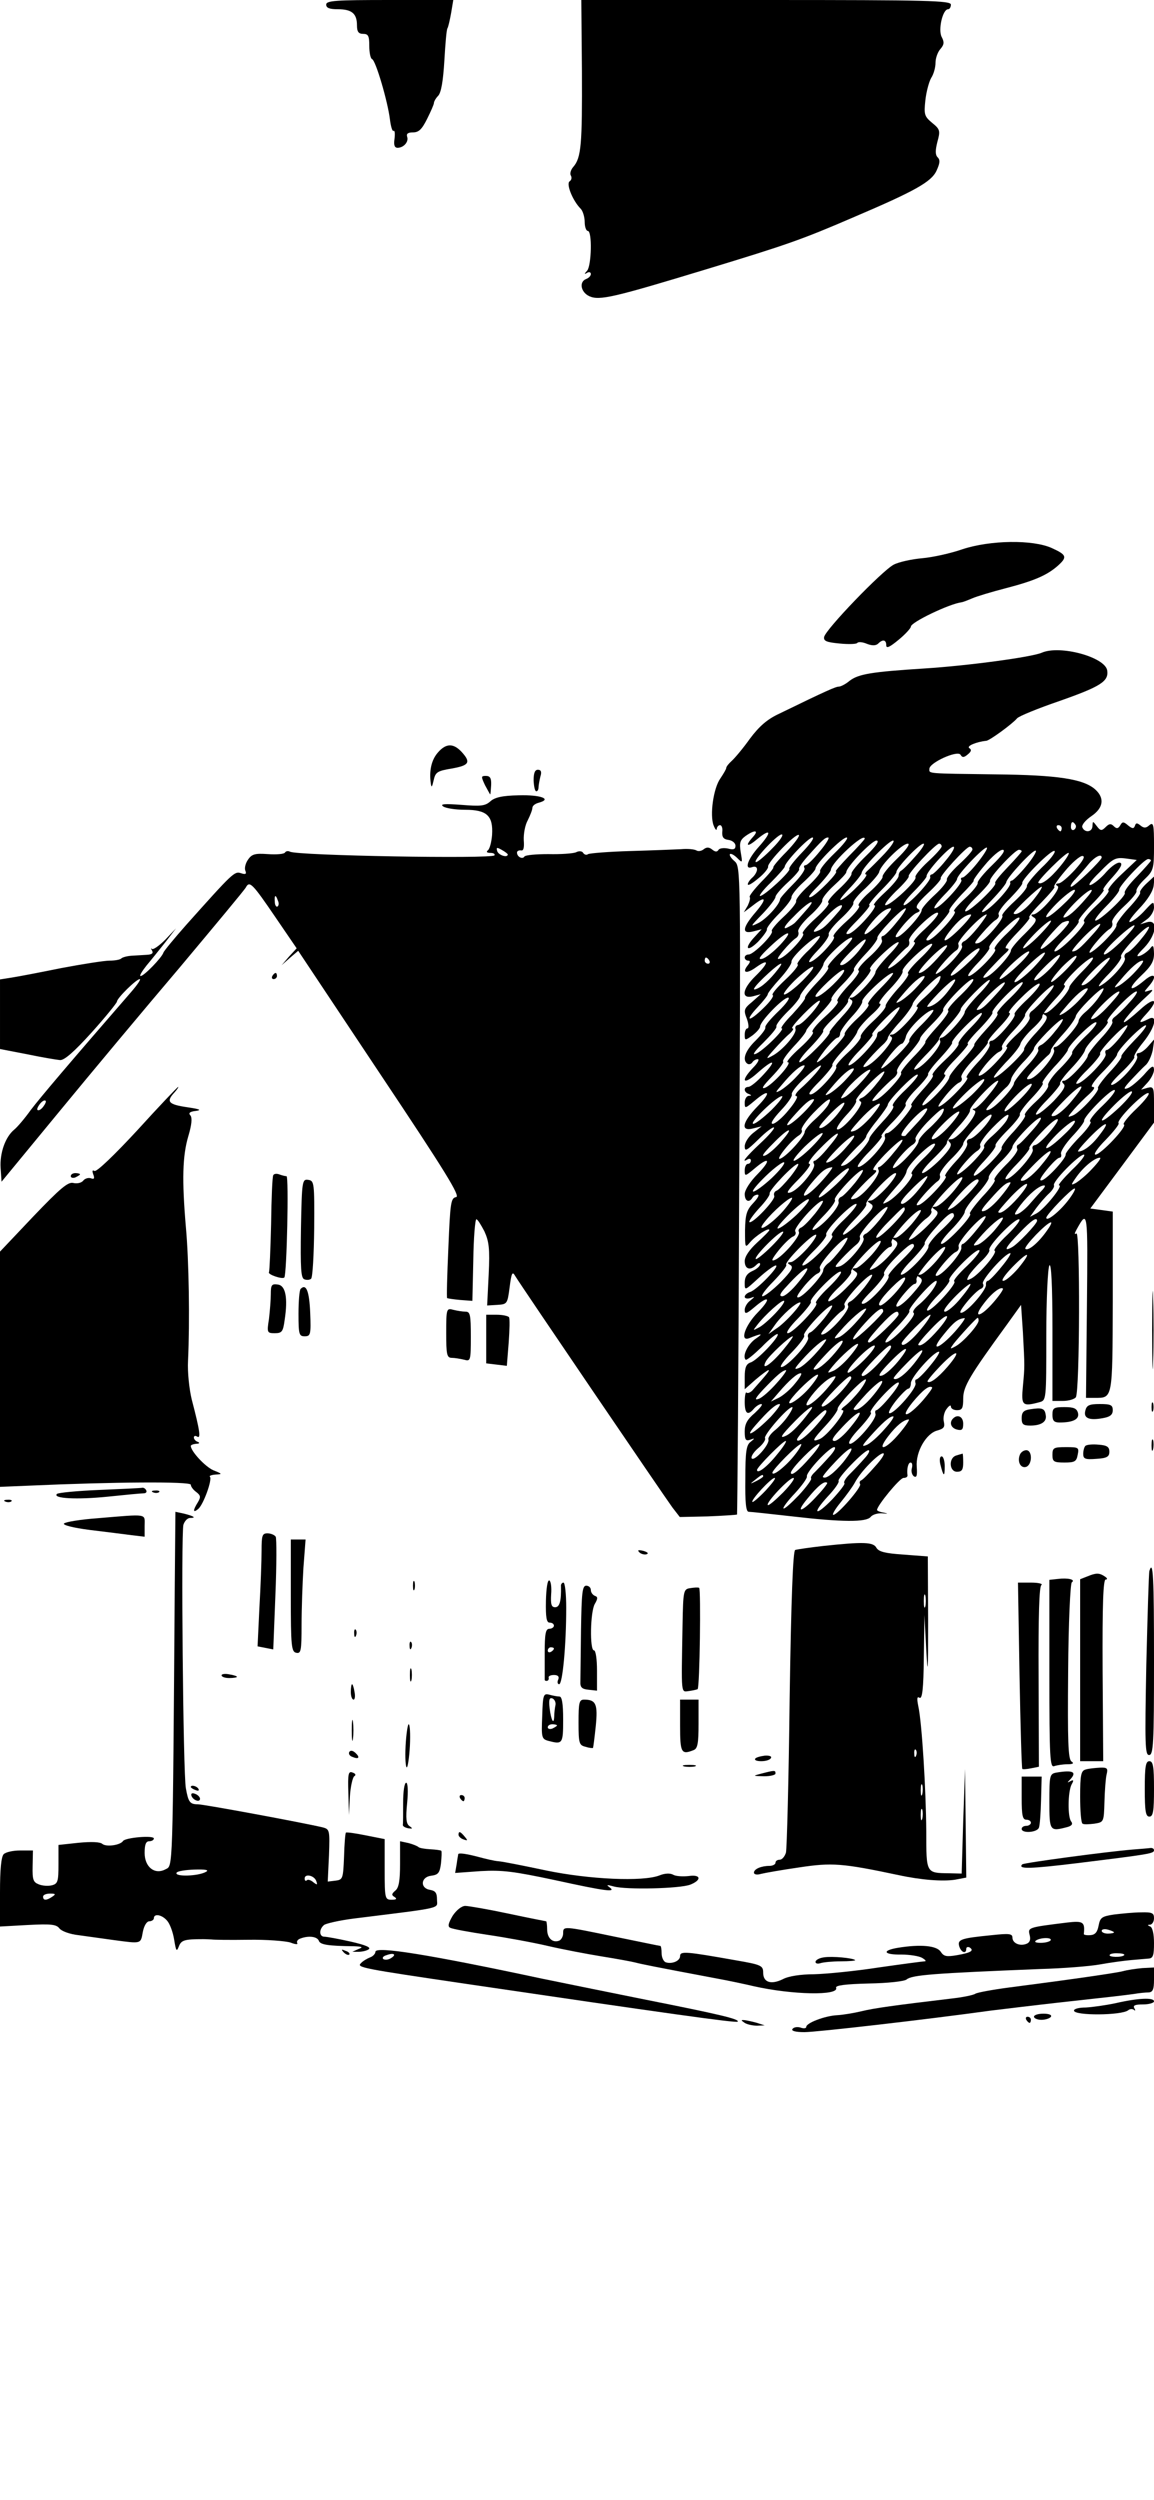 <?xml version="1.0" standalone="no"?>
<!DOCTYPE svg PUBLIC "-//W3C//DTD SVG 20010904//EN"
 "http://www.w3.org/TR/2001/REC-SVG-20010904/DTD/svg10.dtd">
<svg version="1.0" xmlns="http://www.w3.org/2000/svg"
 width="375pt" height="812pt" viewBox="0 0 375 812"
 preserveAspectRatio="xMidYMid meet">

<g transform="translate(0,812) scale(0.1,-0.1)"
fill="#000000" stroke="none">
<path d="M1060 8105 c0 -11 11 -15 38 -15 45 0 62 -14 62 -52 0 -21 5 -28 20
-28 17 0 20 -7 20 -39 0 -22 4 -41 9 -43 12 -4 51 -138 58 -195 3 -24 8 -41
12 -38 4 2 5 -9 3 -26 -3 -20 0 -29 10 -29 20 0 37 20 31 36 -3 10 3 14 19 14
19 0 29 10 46 44 12 24 22 47 22 51 0 5 6 16 14 24 10 11 16 49 20 114 3 53 7
101 10 105 3 5 8 28 12 50 l7 42 -207 0 c-176 0 -206 -2 -206 -15z"/>
<path d="M1891 7888 c1 -237 -2 -280 -28 -310 -8 -9 -12 -22 -8 -28 4 -7 2
-15 -4 -19 -12 -8 10 -63 36 -89 7 -7 13 -27 13 -43 0 -16 5 -29 10 -29 15 0
12 -113 -2 -129 -10 -11 -10 -13 0 -7 6 4 12 2 12 -4 0 -6 -7 -13 -15 -16 -24
-9 -18 -43 10 -56 33 -15 79 -4 382 88 260 79 309 96 478 169 197 84 251 114
268 150 11 24 13 35 4 44 -8 8 -8 22 -1 50 10 36 9 41 -17 62 -25 21 -27 27
-22 73 3 28 12 61 19 73 8 12 14 34 14 49 0 15 7 35 16 45 12 14 13 22 4 39
-12 23 3 90 21 90 5 0 9 7 9 15 0 13 -73 15 -600 15 l-601 0 2 -232z"/>
<path d="M3127 6336 c-37 -13 -96 -26 -130 -29 -34 -3 -76 -12 -93 -21 -38
-20 -222 -211 -226 -235 -2 -13 8 -17 50 -21 30 -3 56 -2 58 2 3 4 17 3 31 -3
18 -7 30 -6 37 1 15 15 26 12 26 -6 0 -11 11 -6 40 18 22 18 40 38 40 43 0 14
125 74 165 79 6 1 21 7 35 13 14 6 63 21 110 33 92 24 133 42 168 73 31 28 28
35 -20 57 -62 28 -200 26 -291 -4z"/>
<path d="M3385 6000 c-32 -14 -238 -42 -380 -51 -173 -11 -215 -18 -244 -40
-13 -11 -29 -19 -35 -19 -10 0 -38 -12 -194 -88 -39 -18 -65 -41 -95 -81 -22
-31 -49 -63 -59 -72 -10 -9 -18 -19 -18 -23 0 -4 -9 -19 -19 -34 -23 -32 -35
-120 -22 -153 5 -13 10 -18 10 -11 1 6 5 12 11 12 5 0 9 -10 7 -22 -1 -17 4
-24 21 -26 12 -2 22 -10 22 -19 0 -11 -6 -14 -24 -9 -14 3 -28 1 -31 -4 -5 -8
-11 -7 -21 1 -10 8 -18 8 -27 1 -7 -6 -18 -8 -24 -4 -7 4 -29 6 -50 4 -21 -1
-95 -4 -165 -6 -69 -2 -131 -7 -137 -10 -5 -4 -12 -2 -16 4 -3 6 -14 7 -23 2
-9 -4 -50 -7 -90 -6 -40 0 -75 -3 -78 -8 -6 -10 -24 -1 -24 13 0 5 6 8 13 7 8
-2 11 8 9 33 -1 20 4 49 13 65 8 16 15 34 15 40 0 7 9 14 21 17 44 12 6 26
-65 24 -55 -1 -79 -7 -93 -20 -17 -15 -32 -16 -94 -11 -54 4 -70 3 -59 -5 8
-6 40 -11 71 -11 71 0 92 -19 88 -82 -2 -24 -8 -46 -14 -50 -6 -5 -2 -8 8 -8
10 0 16 -3 14 -8 -8 -12 -644 -1 -665 12 -6 3 -13 2 -16 -3 -3 -5 -28 -7 -56
-5 -41 3 -52 0 -64 -18 -8 -11 -12 -27 -9 -35 5 -12 1 -14 -14 -9 -21 7 -26 2
-178 -168 -38 -43 -72 -84 -74 -90 -5 -16 -63 -76 -74 -76 -5 0 4 15 19 34 16
19 44 54 63 78 l33 43 -35 -37 c-20 -20 -39 -33 -43 -30 -4 4 -4 1 0 -5 5 -9
0 -13 -16 -14 -13 -1 -35 -2 -50 -3 -15 -1 -30 -5 -34 -9 -4 -4 -21 -7 -38 -7
-17 0 -87 -11 -156 -24 -69 -14 -142 -28 -162 -31 l-38 -6 0 -113 0 -113 88
-17 c48 -10 96 -18 107 -19 14 -1 46 27 103 90 45 50 82 96 82 100 0 11 63 73
74 73 5 0 -8 -19 -28 -42 -198 -228 -294 -341 -326 -383 -20 -28 -44 -56 -54
-64 -29 -24 -47 -76 -44 -124 l3 -45 187 227 c102 124 279 336 393 470 113
135 210 251 214 259 12 22 21 13 96 -97 l69 -101 -25 -27 -24 -28 27 24 27 23
265 -398 c215 -322 263 -400 248 -402 -17 -3 -19 -18 -25 -164 -4 -89 -6 -163
-4 -164 1 -1 20 -4 42 -6 l40 -3 3 133 c1 72 6 132 10 132 4 0 15 -18 26 -39
15 -33 18 -56 14 -140 l-5 -101 33 2 c32 2 33 3 40 57 6 47 9 53 18 37 18 -30
486 -718 511 -752 l24 -31 91 2 c50 2 93 5 95 6 1 2 5 477 7 1054 5 1041 5
1050 -15 1068 -11 9 -18 20 -15 23 3 3 14 -3 24 -13 17 -17 17 -16 11 19 -5
31 -2 40 16 53 30 21 44 19 24 -3 -28 -31 -19 -35 14 -7 45 37 48 23 5 -25
-37 -41 -49 -77 -21 -66 9 3 15 0 15 -8 0 -7 -7 -19 -15 -26 -8 -7 -15 -17
-15 -22 0 -6 15 3 34 19 19 15 33 33 32 38 -4 13 91 111 100 103 3 -4 -15 -28
-40 -54 -26 -26 -45 -49 -43 -51 2 -2 -15 -23 -39 -47 -23 -24 -40 -46 -38
-49 3 -3 0 -15 -6 -28 l-13 -22 28 21 c44 35 49 25 11 -20 -44 -51 -47 -73 -8
-63 l27 7 -22 -24 c-36 -38 -27 -53 10 -17 17 18 31 37 29 41 -1 5 17 28 40
51 23 23 41 47 40 53 -1 6 16 28 38 48 22 20 40 40 40 45 0 15 86 101 101 101
8 0 -10 -23 -39 -51 -29 -28 -50 -54 -47 -59 3 -4 -15 -25 -38 -47 -24 -22
-42 -44 -40 -50 2 -5 -16 -28 -41 -51 -24 -22 -41 -43 -38 -46 8 -9 -59 -76
-75 -76 -7 0 -13 -4 -13 -10 0 -5 5 -10 11 -10 8 0 7 -5 -1 -15 -21 -26 -3
-29 29 -5 42 29 39 12 -4 -30 -43 -42 -48 -75 -9 -66 l26 7 -28 -25 c-27 -22
-28 -27 -17 -55 6 -17 7 -31 2 -31 -5 0 -9 -9 -9 -20 0 -20 1 -20 25 -3 13 10
25 23 25 29 0 17 75 94 91 94 8 0 -6 -20 -31 -44 -25 -24 -45 -47 -43 -53 2
-5 -13 -24 -32 -43 -34 -33 -44 -63 -26 -75 5 -3 12 -1 16 5 3 5 11 10 17 10
7 0 0 -13 -15 -28 -42 -44 -32 -58 13 -18 54 48 67 46 21 -4 -20 -22 -42 -40
-49 -40 -16 0 -16 -17 1 -23 10 -4 10 -6 0 -6 -7 -1 -13 -10 -13 -22 0 -20 1
-20 31 5 49 42 57 30 11 -17 -50 -51 -57 -83 -15 -72 l28 7 -28 -22 c-15 -12
-27 -31 -27 -43 0 -18 6 -15 45 23 24 24 47 41 50 38 3 -3 -17 -26 -45 -52
-46 -43 -64 -66 -40 -51 6 3 10 1 10 -4 0 -6 -4 -11 -10 -11 -5 0 -10 -9 -10
-21 0 -20 1 -20 31 5 49 42 57 30 11 -17 -24 -24 -42 -52 -42 -65 0 -23 14
-30 25 -12 3 6 11 10 17 10 7 0 0 -12 -14 -27 -22 -23 -26 -38 -27 -88 0 -59
0 -59 17 -39 18 21 62 49 62 39 0 -3 -18 -21 -40 -41 -25 -23 -40 -45 -40 -60
0 -26 18 -32 38 -12 7 7 12 8 12 2 0 -6 -11 -16 -25 -22 -18 -8 -25 -20 -25
-38 0 -27 0 -26 45 15 24 22 50 41 56 41 15 0 -61 -79 -83 -86 -10 -3 -18 -10
-18 -16 0 -5 8 -7 18 -4 16 6 16 5 0 -8 -10 -7 -18 -21 -18 -30 0 -15 5 -14
31 8 49 42 57 30 11 -17 -42 -43 -59 -96 -27 -83 40 16 47 16 22 -1 -26 -17
-46 -57 -34 -69 3 -3 26 16 52 41 25 26 49 45 52 42 7 -8 -67 -86 -88 -92 -14
-5 -19 -16 -19 -47 l0 -40 35 31 c20 17 39 31 42 31 6 0 -5 -13 -53 -67 -7 -6
-14 -9 -18 -6 -3 4 -6 -10 -6 -30 0 -39 10 -46 30 -22 7 8 18 15 24 15 6 -1
-4 -13 -21 -29 -25 -21 -33 -36 -33 -60 0 -27 3 -32 18 -27 15 6 16 5 1 -7
-14 -10 -17 -33 -17 -120 -1 -77 2 -107 11 -107 7 0 71 -7 142 -15 164 -19
239 -19 254 -2 6 8 23 13 38 12 19 -2 20 -1 6 2 -13 2 -23 6 -23 9 0 14 74
104 86 104 8 0 13 3 13 8 -3 20 2 42 10 42 5 0 7 -8 4 -19 -3 -10 1 -22 7 -26
9 -5 11 3 9 31 -4 49 31 109 67 118 21 6 25 11 21 29 -3 12 1 31 9 41 8 11 14
14 14 8 0 -7 9 -12 20 -12 17 0 20 7 20 38 0 39 21 74 142 240 l46 64 6 -89
c6 -115 6 -109 0 -175 -6 -63 -2 -67 54 -52 22 6 22 7 22 218 0 119 5 218 10
226 6 10 10 -62 10 -212 l0 -228 34 0 c19 0 38 6 42 12 13 20 14 539 2 532 -7
-4 -7 -1 0 12 37 67 37 65 34 -246 l-3 -300 28 0 c59 0 58 -7 59 312 l0 293
-36 5 -37 5 104 140 103 139 0 59 c0 55 -1 59 -21 54 l-21 -6 21 23 c11 12 21
31 21 42 -1 16 -7 13 -33 -17 -18 -19 -41 -39 -52 -43 -16 -6 -14 0 10 26 17
18 38 40 47 48 10 8 20 31 24 50 l5 35 -19 -22 c-11 -13 -25 -23 -32 -23 -6 0
-8 -5 -5 -10 8 -13 -51 -82 -79 -93 -13 -4 -2 11 27 39 27 25 46 49 43 51 -3
3 10 25 29 48 39 48 49 93 16 75 -32 -16 -33 -12 -6 17 43 47 28 58 -20 14
-24 -22 -48 -41 -52 -41 -8 0 31 46 72 83 22 20 25 25 10 20 -19 -6 -19 -6 -2
14 29 33 19 47 -14 19 -49 -41 -58 -30 -11 15 33 31 42 47 42 72 -1 27 -3 30
-13 16 -7 -8 -21 -19 -32 -23 -15 -5 -11 2 13 26 40 42 46 93 10 83 l-23 -7
23 17 c12 9 22 26 22 38 -1 21 -2 20 -29 -9 -15 -17 -36 -34 -47 -38 -11 -4 0
13 26 41 30 31 47 59 49 78 l3 30 -26 -24 c-14 -13 -24 -27 -21 -30 2 -4 -15
-27 -38 -51 -23 -25 -40 -49 -39 -54 4 -11 -55 -73 -83 -89 -22 -11 38 62 61
76 7 4 11 13 8 21 -3 7 15 31 39 53 24 22 42 44 40 49 -2 6 10 23 27 39 28 27
30 33 30 108 0 69 -2 78 -15 67 -11 -10 -18 -10 -29 -1 -11 9 -15 9 -18 -1 -4
-10 -8 -10 -22 1 -15 13 -19 13 -26 0 -7 -11 -12 -11 -21 -2 -9 9 -15 8 -26
-3 -13 -13 -17 -13 -29 3 -13 17 -13 17 -14 1 0 -21 -25 -24 -33 -5 -3 7 10
23 29 36 40 27 44 59 13 87 -38 34 -122 47 -324 49 -228 3 -215 2 -215 18 0
20 91 61 101 46 6 -10 11 -10 24 1 11 9 13 15 5 20 -11 7 24 21 55 24 11 1 85
55 100 73 6 7 67 32 137 56 134 47 161 64 156 99 -6 44 -154 84 -213 58z m110
-559 c3 -5 1 -12 -5 -16 -5 -3 -10 1 -10 9 0 18 6 21 15 7z m-45 -11 c0 -5 -2
-10 -4 -10 -3 0 -8 5 -11 10 -3 6 -1 10 4 10 6 0 11 -4 11 -10z m-940 -65
c-24 -25 -48 -45 -53 -45 -15 0 67 89 83 90 8 0 -5 -20 -30 -45z m97 -13 c-26
-27 -45 -51 -42 -54 7 -6 -81 -88 -95 -88 -5 0 10 20 35 44 25 25 45 48 45 51
0 14 76 94 90 95 8 0 -7 -21 -33 -48z m57 3 c-20 -25 -41 -45 -46 -45 -5 0 -7
-4 -4 -9 4 -5 -13 -29 -36 -52 -24 -24 -43 -46 -43 -49 -1 -17 -43 -63 -69
-77 -30 -15 -29 -13 12 29 23 24 42 49 42 55 0 6 18 27 41 48 22 20 38 39 36
42 -3 3 9 21 26 40 50 56 58 63 68 63 6 0 -6 -20 -27 -45z m146 41 c0 -2 -22
-27 -50 -55 -27 -28 -47 -51 -44 -51 13 0 -61 -75 -80 -83 -14 -5 -6 7 22 35
23 24 42 48 42 53 1 23 110 124 110 101z m5 -55 c-28 -27 -49 -53 -48 -58 2
-6 -16 -28 -41 -51 -24 -22 -40 -42 -34 -44 6 -2 -13 -25 -41 -50 -28 -25 -47
-48 -42 -50 12 -4 -50 -72 -74 -81 -12 -5 -9 2 10 25 15 18 33 36 41 41 7 4
11 13 8 21 -3 7 14 30 38 52 24 21 42 44 40 50 -1 6 16 28 38 48 22 20 40 39
40 43 0 17 83 103 98 103 11 0 0 -17 -33 -49z m60 7 c-22 -23 -47 -48 -55 -55
-8 -7 -11 -13 -6 -13 13 0 -53 -69 -79 -82 -11 -6 -1 9 23 34 23 24 42 48 42
53 0 15 88 105 102 105 7 0 -6 -19 -27 -42z m40 -17 c-28 -27 -49 -53 -47 -59
1 -5 -18 -28 -43 -50 -25 -22 -40 -42 -34 -44 6 -2 -12 -25 -40 -50 -28 -25
-47 -48 -42 -50 12 -4 -50 -73 -75 -82 -11 -4 -2 11 22 36 23 24 40 48 37 54
-2 6 16 29 40 51 24 22 42 44 40 50 -2 5 15 27 39 48 23 22 43 45 45 53 3 21
74 92 93 92 9 0 -5 -20 -35 -49z m59 7 c-21 -24 -41 -44 -46 -46 -4 -2 -8 -9
-8 -17 0 -7 -20 -31 -45 -54 -24 -22 -40 -41 -34 -41 17 0 -60 -87 -83 -93
-15 -4 -8 8 28 44 26 27 44 49 39 49 -5 0 13 23 40 50 28 28 49 54 48 58 -2
11 74 92 88 92 6 0 -6 -19 -27 -42z m86 33 c0 -5 -20 -27 -45 -50 -25 -23 -43
-46 -40 -50 6 -11 -80 -91 -97 -91 -7 0 8 20 33 45 26 24 44 46 42 49 -6 6 87
106 99 106 4 0 8 -4 8 -9z m-1410 -26 c0 -12 -29 -3 -34 10 -4 13 -2 14 14 5
11 -6 20 -13 20 -15z m1423 -20 c-20 -25 -41 -45 -45 -45 -4 0 -7 -4 -5 -9 3
-12 -71 -91 -85 -91 -7 0 7 20 31 44 24 24 43 47 42 50 -3 12 73 96 87 96 7 0
-3 -19 -25 -45z m87 36 c0 -5 -19 -26 -43 -48 -24 -22 -42 -44 -40 -50 2 -5
-16 -28 -39 -49 -24 -22 -43 -44 -43 -50 0 -15 -58 -79 -78 -87 -12 -4 -7 7
14 33 17 21 39 42 47 45 13 5 13 8 4 14 -9 5 1 20 33 50 26 24 44 45 42 48 -6
6 83 103 94 103 5 0 9 -4 9 -9z m15 -45 c-21 -26 -42 -46 -47 -46 -5 0 -7 -4
-4 -8 6 -10 -70 -92 -86 -92 -7 0 7 19 30 43 23 23 42 47 42 52 0 14 90 108
97 102 3 -3 -12 -26 -32 -51z m50 -5 c-28 -27 -49 -53 -48 -58 2 -6 -17 -29
-41 -51 -25 -23 -41 -42 -35 -42 17 0 -62 -88 -84 -94 -14 -3 -6 10 27 43 25
26 44 50 41 53 -3 3 15 26 39 52 25 25 43 46 40 46 -3 0 13 23 36 50 23 28 49
50 58 50 11 0 0 -17 -33 -49z m95 44 c0 -2 -20 -25 -45 -51 -25 -26 -44 -49
-41 -52 8 -7 -81 -92 -96 -92 -7 0 8 21 34 46 26 25 47 49 45 53 -3 11 81 101
94 101 5 0 9 -2 9 -5z m14 -49 c-21 -25 -42 -46 -46 -46 -4 0 -7 -4 -5 -8 3
-12 -57 -78 -84 -92 -16 -8 -7 5 23 36 26 27 48 54 48 59 2 15 89 109 96 102
3 -3 -11 -26 -32 -51z m50 -5 c-27 -27 -48 -53 -47 -58 2 -6 -16 -28 -41 -51
-24 -22 -42 -43 -39 -46 8 -8 -58 -84 -78 -89 -16 -4 -13 2 12 31 18 21 38 41
46 45 7 5 11 12 8 17 -3 6 13 29 37 52 23 24 42 46 40 50 -3 12 97 112 105
104 4 -4 -15 -29 -43 -55z m61 5 c-32 -39 -62 -62 -71 -53 -5 5 87 97 98 97 5
0 -7 -20 -27 -44z m49 -10 c-22 -24 -46 -45 -54 -45 -10 -1 -11 -4 -3 -9 13
-8 -59 -92 -80 -92 -8 0 -7 -4 3 -10 12 -7 6 -17 -30 -53 -25 -24 -45 -48 -45
-54 0 -15 -59 -79 -81 -87 -14 -5 -11 1 11 25 17 18 39 41 50 51 15 13 16 17
5 18 -8 0 7 21 35 50 27 28 45 50 40 50 -5 0 13 23 40 50 27 28 46 50 41 50
-4 0 11 23 34 50 23 28 49 50 57 50 11 0 3 -15 -23 -44z m86 39 c0 -9 -89 -95
-99 -95 -5 0 0 10 12 23 12 13 32 35 44 50 20 24 43 36 43 22z m63 -56 c-28
-26 -46 -50 -41 -51 5 -2 -13 -25 -40 -50 -28 -26 -45 -49 -39 -51 13 -4 -77
-97 -95 -97 -7 0 9 21 35 46 27 26 46 49 42 52 -3 3 16 27 42 54 26 26 44 48
39 48 -5 0 9 19 30 42 26 29 33 43 24 46 -8 3 -28 -11 -45 -30 -16 -19 -39
-38 -50 -42 -12 -4 -1 13 28 41 43 44 51 49 84 45 l37 -5 -51 -48z m97 46 c0
-2 -20 -25 -45 -51 -25 -25 -43 -49 -40 -54 6 -9 -80 -90 -95 -90 -6 0 9 21
34 46 25 25 44 49 43 54 -3 10 81 100 94 100 5 0 9 -2 9 -5z m-376 -120 c-26
-35 -61 -61 -70 -52 -5 4 82 87 91 87 3 0 -6 -16 -21 -35z m94 -20 c-61 -59
-82 -58 -25 0 25 25 51 45 58 45 8 0 -7 -21 -33 -45z m72 18 c-36 -42 -61 -63
-73 -63 -6 0 9 20 33 45 48 49 79 62 40 18z m-2627 -8 c4 -8 3 -16 -1 -19 -4
-3 -9 4 -9 15 -2 23 3 25 10 4z m1716 -32 c-13 -15 -28 -32 -34 -38 -5 -6 -19
-14 -30 -19 -12 -4 -3 11 25 38 47 49 80 64 39 19z m105 -5 c-40 -46 -50 -55
-69 -62 -16 -6 -14 0 10 25 37 41 57 58 69 59 5 0 1 -10 -10 -22z m145 -24
c-51 -53 -79 -66 -44 -20 28 36 51 55 69 56 6 0 -6 -16 -25 -36z m45 -9 c-20
-25 -40 -45 -45 -45 -5 0 -6 -6 -3 -14 3 -8 -14 -30 -41 -54 -25 -22 -41 -42
-35 -44 6 -2 -9 -24 -34 -50 -24 -26 -40 -48 -34 -50 6 -2 -13 -25 -41 -50
-28 -25 -46 -48 -40 -50 6 -2 -12 -25 -41 -51 -29 -26 -47 -47 -40 -47 17 0
-49 -73 -74 -83 -14 -5 -6 7 22 36 23 24 40 46 37 49 -4 3 12 25 34 49 23 24
41 47 41 52 0 4 20 27 43 52 24 25 42 47 39 50 -3 3 13 25 36 48 24 24 40 46
37 48 -3 3 14 26 37 50 23 24 41 48 39 53 -2 11 79 96 92 96 4 0 -8 -20 -29
-45z m93 -21 c-27 -24 -43 -44 -36 -44 15 0 -47 -67 -76 -82 -14 -8 -12 -1 10
23 17 19 35 37 42 42 7 4 10 13 7 21 -6 15 84 101 94 91 4 -4 -15 -27 -41 -51z
m122 10 c-51 -53 -79 -66 -44 -20 28 36 51 55 69 56 6 0 -6 -16 -25 -36z m50
-5 c-18 -22 -38 -43 -46 -46 -7 -3 -10 -10 -7 -15 7 -11 -50 -74 -81 -90 -20
-11 37 58 62 75 7 4 10 13 7 21 -4 11 76 96 92 96 3 0 -9 -18 -27 -41z m95
-19 c-29 -27 -47 -51 -41 -53 13 -4 -68 -87 -85 -87 -7 0 7 19 30 43 23 24 40
46 37 49 -8 8 80 98 96 98 8 0 -9 -23 -37 -50z m106 -5 c-24 -25 -49 -45 -54
-45 -6 0 10 20 34 45 24 25 49 45 54 45 6 0 -10 -20 -34 -45z m65 4 c-58 -59
-86 -70 -41 -16 21 25 43 48 49 51 30 12 28 3 -8 -35z m104 -6 c-40 -44 -51
-53 -64 -53 -5 0 11 20 35 45 53 54 78 61 29 8z m98 -17 c-25 -25 -51 -46 -58
-46 -8 1 10 23 40 51 66 61 80 57 18 -5z m62 5 c-17 -22 -38 -42 -46 -45 -8
-3 -11 -11 -8 -17 8 -12 -47 -74 -80 -91 -11 -6 1 12 28 39 26 27 44 52 40 56
-7 8 75 97 90 97 4 0 -6 -18 -24 -39z m-1174 -20 c-20 -21 -46 -42 -58 -45
-16 -4 -9 7 25 39 58 55 82 59 33 6z m94 -16 c-26 -24 -42 -46 -37 -47 5 -2
-13 -25 -40 -50 -28 -26 -46 -48 -41 -50 5 -2 -8 -21 -30 -42 -49 -48 -63 -44
-18 4 18 19 32 37 32 41 0 4 18 27 40 51 21 23 38 48 37 54 -3 14 73 84 91 84
6 0 -9 -20 -34 -45z m99 -10 c-25 -24 -42 -45 -37 -47 5 -2 -11 -23 -35 -48
-24 -25 -42 -48 -40 -51 2 -3 -17 -27 -41 -53 -25 -25 -40 -46 -35 -46 14 0
-63 -76 -85 -83 -12 -5 -2 10 25 36 25 25 45 48 43 53 -2 6 15 27 37 49 22 21
40 44 40 50 0 5 17 28 37 49 21 22 38 46 39 55 3 19 84 94 93 85 3 -3 -15 -25
-41 -49z m62 6 c-18 -22 -41 -42 -52 -45 -15 -3 -9 7 23 40 53 54 71 58 29 5z
m97 -14 c-23 -24 -42 -48 -42 -54 0 -15 -63 -83 -77 -83 -10 0 -10 -2 -1 -8 8
-5 -1 -22 -31 -54 -24 -26 -42 -49 -40 -50 6 -7 -84 -98 -97 -98 -7 0 8 22 34
48 26 27 45 51 42 54 -3 3 15 24 40 47 25 23 43 46 41 50 -3 4 14 29 39 54 24
25 39 47 33 49 -11 4 76 88 91 88 6 0 -9 -20 -32 -43z m101 -12 c-25 -24 -42
-45 -37 -47 5 -2 -10 -24 -34 -50 -23 -26 -41 -51 -39 -56 1 -5 -17 -27 -41
-49 -24 -22 -42 -44 -40 -50 2 -5 -16 -28 -41 -51 -24 -22 -42 -43 -39 -46 9
-8 -58 -84 -80 -90 -14 -3 -7 9 27 43 25 26 44 50 41 52 -3 3 14 26 37 50 23
24 43 51 44 59 2 8 22 32 45 53 23 20 36 37 28 37 -7 0 7 21 33 48 25 26 44
52 41 58 -4 13 87 97 96 88 3 -3 -15 -25 -41 -49z m72 18 c-36 -42 -61 -63
-73 -63 -6 0 9 20 33 45 48 49 79 62 40 18z m88 -28 c-61 -59 -82 -58 -25 0
25 25 51 45 58 45 8 0 -7 -21 -33 -45z m160 -10 c-26 -25 -52 -45 -58 -45 -7
0 9 20 34 45 26 25 52 45 59 45 7 0 -9 -21 -35 -45z m49 -9 c-25 -25 -51 -46
-59 -46 -7 0 11 23 40 51 65 63 80 59 19 -5z m62 5 c-19 -21 -43 -41 -53 -44
-12 -4 -3 11 25 39 53 54 74 58 28 5z m43 -13 c-23 -23 -44 -40 -46 -37 -3 3
13 24 35 48 23 23 44 40 47 36 3 -3 -13 -24 -36 -47z m-1157 32 c3 -5 1 -10
-4 -10 -6 0 -11 5 -11 10 0 6 2 10 4 10 3 0 8 -4 11 -10z m1214 -33 c-24 -24
-44 -48 -44 -53 0 -16 -63 -84 -77 -84 -11 0 -11 -2 0 -8 9 -6 1 -21 -30 -55
-24 -25 -42 -50 -40 -55 3 -10 -83 -92 -97 -92 -6 0 11 21 36 48 26 26 48 54
49 62 2 8 19 30 38 48 20 18 35 36 33 41 -1 5 18 30 41 55 24 25 38 46 31 46
-7 0 8 20 33 45 25 25 51 45 58 45 7 0 -7 -19 -31 -43z m65 11 c-38 -44 -56
-58 -68 -58 -6 0 10 20 34 45 50 51 79 62 34 13z m105 -14 c-18 -20 -43 -40
-54 -46 -17 -9 -16 -6 5 18 35 42 61 64 73 64 6 0 -5 -16 -24 -36z m-1160 9
c-27 -35 -54 -60 -74 -66 -12 -4 -1 11 27 38 47 45 72 60 47 28z m79 -38 c-25
-25 -52 -45 -59 -45 -7 0 8 20 33 45 26 25 52 45 59 45 7 0 -8 -20 -33 -45z
m111 -1 c-33 -35 -69 -60 -69 -49 0 11 78 85 91 85 7 0 -3 -16 -22 -36z m143
-23 c-28 -28 -46 -51 -40 -53 5 -2 -11 -23 -36 -46 -26 -24 -44 -47 -41 -51 4
-8 -78 -91 -90 -91 -3 0 9 18 26 40 18 22 36 40 41 40 4 0 8 6 8 13 0 8 17 32
38 55 21 22 36 45 34 50 -3 11 83 92 99 92 6 0 -12 -22 -39 -49z m117 3 c-18
-20 -43 -40 -54 -46 -17 -9 -16 -6 5 18 35 42 61 64 73 64 6 0 -5 -16 -24 -36z
m72 17 c-6 -10 -26 -32 -46 -50 -20 -17 -31 -31 -25 -31 17 0 -63 -89 -80 -90
-10 0 -11 -3 -3 -8 13 -8 -53 -84 -83 -96 -14 -5 -10 2 11 26 16 18 37 39 45
46 8 7 15 17 15 21 0 5 18 29 40 53 21 23 40 50 41 58 3 14 77 90 89 90 3 0 1
-8 -4 -19z m33 -26 c-25 -34 -53 -55 -70 -55 -5 0 12 20 36 45 53 54 72 59 34
10z m40 -15 c-29 -27 -48 -50 -43 -52 5 -2 -10 -24 -34 -51 -24 -26 -42 -49
-40 -51 3 -2 -15 -25 -40 -50 -24 -25 -42 -48 -39 -51 8 -7 -59 -79 -82 -88
-17 -7 -15 -2 9 25 17 18 38 38 48 46 9 7 15 17 12 22 -3 5 12 29 35 53 22 24
40 48 40 54 0 5 18 26 40 48 21 21 37 41 35 45 -6 9 81 100 96 100 8 0 -9 -23
-37 -50z m54 -2 c-24 -25 -43 -49 -43 -55 0 -14 -62 -83 -75 -83 -6 0 -8 -5
-5 -10 8 -13 -51 -82 -79 -93 -13 -5 -1 12 29 43 28 28 48 53 47 56 -2 3 13
24 34 47 21 23 37 45 36 49 -2 9 88 101 94 95 3 -3 -14 -25 -38 -49z m61 5
c-40 -44 -51 -53 -64 -53 -5 0 11 20 35 45 53 54 78 61 29 8z m45 -13 c-29
-27 -48 -50 -43 -52 5 -2 -11 -24 -35 -50 -24 -26 -42 -49 -40 -51 3 -2 -15
-25 -38 -50 -24 -25 -43 -50 -43 -55 0 -16 -72 -92 -86 -92 -7 0 9 23 36 50
27 28 43 50 35 50 -8 0 8 23 35 50 27 28 45 50 40 50 -5 0 12 22 38 48 26 27
45 51 42 53 -7 8 82 99 97 99 7 0 -10 -23 -38 -50z m55 -5 c-26 -24 -45 -46
-42 -49 8 -7 -60 -86 -74 -86 -7 0 -10 -6 -7 -13 2 -7 -16 -34 -41 -60 -24
-26 -39 -47 -33 -47 14 0 -58 -77 -86 -92 -12 -7 -7 4 14 30 18 23 39 43 47
46 8 3 11 11 7 17 -3 6 15 33 42 60 27 28 47 52 44 54 -3 3 15 25 39 50 24 25
38 45 31 45 -7 0 11 23 40 51 28 28 55 48 58 44 4 -4 -14 -26 -39 -50z m60 8
c-17 -21 -38 -41 -45 -46 -7 -4 -11 -13 -8 -21 3 -7 -15 -31 -40 -54 -25 -23
-41 -42 -35 -42 15 0 -60 -83 -83 -92 -13 -6 -10 3 13 32 17 21 38 41 46 44 8
3 12 10 9 15 -3 4 13 28 36 52 23 24 41 48 39 53 -2 11 79 96 92 96 5 0 -6
-17 -24 -37z m110 -9 c-18 -20 -43 -40 -54 -46 -17 -9 -16 -6 5 18 35 42 61
64 73 64 6 0 -5 -16 -24 -36z m61 6 c-11 -16 -31 -37 -43 -47 -12 -10 -22 -23
-22 -29 0 -15 -62 -84 -75 -84 -6 0 -8 -4 -5 -10 8 -14 -52 -87 -77 -94 -17
-4 -14 2 13 32 19 20 39 40 44 44 6 4 10 12 10 17 0 5 18 29 40 53 21 23 40
50 41 58 3 15 77 90 89 90 4 0 -3 -13 -15 -30z m50 -7 c-36 -42 -61 -63 -73
-63 -6 0 9 20 33 45 48 49 79 62 40 18z m49 -10 c-18 -21 -40 -41 -47 -46 -7
-5 -10 -12 -7 -16 2 -5 -14 -29 -38 -54 -23 -25 -42 -50 -42 -55 0 -14 -63
-82 -77 -82 -8 0 -9 -3 -1 -11 7 -7 -3 -23 -33 -55 -24 -24 -49 -44 -56 -44
-7 0 9 22 35 48 26 27 45 51 42 53 -3 3 14 26 37 50 23 24 43 51 44 59 2 8 21
32 43 52 21 20 35 38 30 40 -11 4 79 98 94 98 6 0 -5 -17 -24 -37z m-1030 -32
c-19 -22 -39 -40 -46 -40 -7 -1 -10 -7 -8 -13 5 -15 -43 -71 -77 -88 -20 -11
-20 -9 7 21 17 19 39 42 50 51 11 10 16 18 10 18 -12 0 76 90 88 90 5 0 -6
-18 -24 -39z m260 -21 c-18 -22 -36 -40 -41 -40 -4 0 -8 -6 -8 -13 0 -17 -75
-97 -91 -97 -7 0 9 23 36 50 27 28 45 50 40 50 -5 0 11 20 35 45 55 56 72 59
29 5z m98 -16 c-26 -25 -45 -49 -42 -54 5 -7 -78 -90 -91 -90 -3 0 9 18 26 40
17 22 35 40 40 40 4 0 11 11 14 24 6 25 69 86 88 86 6 0 -10 -21 -35 -46z
m159 -10 c-25 -25 -44 -49 -41 -54 2 -4 -17 -28 -44 -53 -27 -25 -45 -47 -40
-49 5 -2 -11 -24 -35 -50 -24 -27 -40 -48 -34 -48 5 0 -8 -20 -29 -45 -20 -25
-43 -45 -50 -45 -7 0 -10 -6 -7 -14 6 -16 -66 -96 -87 -96 -7 0 9 23 36 50 27
28 45 50 40 50 -5 0 12 22 38 48 26 27 44 51 40 55 -4 4 12 27 35 50 24 24 40
45 38 48 -3 2 14 26 38 51 24 26 42 49 40 51 -7 7 82 97 95 97 7 0 -8 -21 -33
-46z m273 -13 c-17 -22 -38 -42 -46 -45 -8 -3 -12 -10 -9 -15 3 -5 -13 -29
-37 -54 -23 -25 -42 -50 -42 -55 0 -14 -59 -78 -81 -86 -14 -5 -12 1 11 26 16
18 36 39 44 46 8 6 16 19 17 28 2 9 19 33 38 53 20 20 36 41 36 46 0 12 81 95
93 95 4 0 -6 -18 -24 -39z m98 -17 c-26 -25 -45 -49 -43 -53 3 -4 -15 -27 -39
-51 -24 -23 -41 -48 -39 -55 3 -6 -15 -30 -40 -53 -24 -22 -40 -42 -35 -44 4
-2 -12 -25 -36 -52 -25 -26 -43 -51 -40 -55 5 -10 -83 -97 -90 -89 -4 3 12 25
34 48 22 24 39 46 36 50 -2 4 16 26 40 50 24 24 42 47 39 51 -2 4 15 28 39 53
24 25 40 47 35 48 -4 2 13 25 37 52 25 26 45 52 45 56 0 13 77 90 91 90 8 0
-7 -21 -34 -46z m112 -4 c-18 -22 -37 -40 -42 -40 -5 0 -7 -6 -4 -13 5 -15
-74 -97 -94 -97 -7 0 9 21 35 46 26 26 44 49 41 52 -6 7 75 92 88 92 4 0 -7
-18 -24 -40z m48 -8 c-26 -27 -45 -50 -43 -53 3 -2 -14 -26 -38 -51 -24 -26
-41 -50 -38 -52 7 -8 -59 -80 -82 -89 -19 -7 -18 -6 4 20 13 15 36 38 50 50
16 15 20 23 10 23 -8 0 6 21 33 48 26 26 47 52 47 57 0 14 80 95 93 95 6 0
-10 -22 -36 -48z m-1098 -118 c-18 -20 -43 -40 -54 -46 -17 -9 -16 -6 5 18 35
42 61 64 73 64 6 0 -5 -16 -24 -36z m61 9 c-14 -16 -36 -38 -50 -50 -14 -13
-19 -23 -12 -23 7 0 -4 -20 -25 -45 -20 -25 -44 -45 -52 -45 -9 0 1 16 26 43
22 23 39 47 36 53 -2 6 17 30 41 52 52 48 71 56 36 15z m99 -19 c-18 -20 -43
-40 -54 -46 -17 -9 -16 -6 5 18 35 42 61 64 73 64 6 0 -5 -16 -24 -36z m49 -9
c-18 -20 -41 -41 -51 -47 -18 -9 -18 -8 -1 17 18 27 76 77 82 70 2 -2 -11 -20
-30 -40z m51 -4 c-17 -22 -39 -43 -47 -46 -11 -4 -13 -8 -5 -13 13 -8 -61 -96
-76 -90 -6 1 7 22 28 45 22 23 36 44 33 48 -7 6 78 95 91 95 4 0 -6 -18 -24
-39z m94 -20 c-29 -27 -47 -51 -41 -53 6 -2 -9 -25 -33 -50 -24 -26 -44 -50
-44 -56 0 -14 -59 -78 -80 -86 -17 -6 -16 -3 5 21 13 15 33 36 45 47 11 10 20
22 20 26 0 4 16 28 35 51 19 24 35 47 35 51 0 13 83 98 96 98 7 0 -10 -22 -38
-49z m215 -17 c-26 -24 -53 -44 -60 -44 -7 0 12 23 41 51 29 28 56 47 59 44 4
-4 -14 -26 -40 -51z m56 1 c-20 -25 -41 -45 -48 -46 -7 0 -7 -2 1 -6 16 -6
-55 -93 -76 -93 -11 0 -12 -3 -4 -11 8 -8 -1 -23 -32 -55 -24 -24 -50 -44 -57
-44 -7 0 8 21 34 46 26 25 47 49 45 53 -1 5 16 28 38 52 22 24 39 48 37 53 -3
10 77 96 91 96 4 0 -8 -20 -29 -45z m104 -12 c-26 -26 -50 -45 -53 -42 -8 8
70 89 86 89 7 0 -7 -21 -33 -47z m166 -7 c-20 -25 -46 -47 -57 -50 -16 -4 -13
3 14 32 69 74 101 87 43 18z m100 -16 c-29 -27 -47 -51 -41 -53 6 -2 -10 -25
-36 -51 -25 -26 -45 -51 -44 -55 3 -11 -56 -76 -76 -84 -12 -4 -7 7 14 33 18
22 36 40 42 40 5 0 7 6 5 12 -3 7 14 33 36 57 23 24 40 47 39 51 -3 12 83 100
98 100 8 0 -9 -23 -37 -50z m54 -6 c-65 -61 -80 -56 -17 7 28 28 54 48 57 44
4 -4 -14 -26 -40 -51z m56 -4 c-29 -27 -47 -51 -42 -52 13 -5 -75 -98 -92 -98
-8 0 7 22 33 48 26 27 45 51 42 54 -9 9 79 98 96 98 8 0 -9 -23 -37 -50z
m-1187 -5 c-26 -25 -52 -45 -59 -45 -16 1 76 90 93 90 6 0 -9 -20 -34 -45z
m-2367 10 c-7 -9 -15 -13 -18 -10 -3 2 1 11 8 20 7 9 15 13 18 10 3 -2 -1 -11
-8 -20z m2479 -11 c-47 -49 -84 -68 -44 -23 39 44 56 59 69 59 5 0 -6 -16 -25
-36z m72 17 c-6 -10 -25 -31 -43 -47 -18 -16 -33 -34 -33 -40 0 -15 -58 -79
-79 -87 -20 -8 35 61 61 76 7 5 11 12 8 17 -3 5 14 30 38 55 46 47 65 58 48
26z m30 -30 c-17 -21 -40 -41 -51 -44 -15 -4 -8 7 22 39 52 54 71 58 29 5z
m108 -10 c-19 -21 -42 -41 -53 -44 -16 -5 -15 -2 5 21 32 38 72 72 78 67 2 -3
-11 -22 -30 -44z m156 -13 c-22 -24 -41 -44 -42 -46 -1 -2 -7 -2 -12 -1 -14 5
62 89 80 89 7 0 -5 -19 -26 -42z m76 23 c-6 -10 -25 -31 -43 -47 -18 -16 -33
-34 -33 -40 0 -15 -58 -79 -79 -87 -20 -8 35 61 61 76 7 5 11 12 8 17 -3 5 14
30 38 55 46 47 65 58 48 26z m26 -36 c-22 -25 -47 -45 -56 -45 -9 0 2 17 29
45 24 25 49 45 56 45 6 0 -7 -20 -29 -45z m112 -4 c-19 -22 -40 -40 -48 -40
-7 -1 -11 -7 -8 -14 3 -8 -14 -35 -38 -60 -24 -26 -38 -47 -33 -47 15 0 -62
-84 -85 -93 -14 -5 -10 3 13 30 18 21 39 41 46 46 7 4 11 13 8 20 -2 7 14 30
36 52 22 21 40 44 40 50 0 15 76 95 90 95 7 0 -3 -18 -21 -39z m72 20 c-6 -10
-26 -32 -45 -49 -19 -16 -32 -33 -28 -36 7 -7 -54 -73 -83 -89 -22 -11 38 62
62 76 7 5 11 12 8 17 -3 5 14 30 38 55 46 47 65 58 48 26z m83 -33 c-21 -24
-41 -45 -46 -46 -4 -2 -5 -8 -2 -14 3 -5 -14 -29 -39 -53 -24 -24 -40 -46 -35
-47 5 -2 -13 -27 -40 -55 -26 -29 -44 -54 -40 -55 12 -4 -77 -98 -92 -98 -8 0
6 20 30 45 25 25 45 52 45 59 0 8 18 33 40 57 22 24 39 48 38 54 -2 6 15 29
37 50 22 21 40 44 40 50 0 14 77 95 91 95 6 0 -6 -19 -27 -42z m55 -7 c-19
-22 -39 -40 -46 -40 -7 -1 -10 -7 -7 -14 6 -15 -67 -97 -87 -97 -7 0 8 22 34
48 26 27 45 51 42 53 -3 3 16 27 41 53 54 57 72 54 23 -3z m49 -6 c-61 -59
-82 -58 -25 0 25 25 51 45 58 45 8 0 -7 -21 -33 -45z m116 0 c-25 -34 -53 -55
-70 -55 -5 0 12 20 36 45 53 54 72 59 34 10z m-1035 -22 c-18 -21 -42 -42 -53
-46 -14 -5 -5 8 24 37 53 55 75 61 29 9z m99 -18 c-25 -25 -51 -45 -58 -45 -6
0 9 20 34 45 26 25 51 45 58 45 6 0 -9 -20 -34 -45z m55 0 c-20 -25 -41 -45
-46 -45 -4 0 -5 -5 -2 -10 9 -14 -50 -86 -77 -93 -16 -5 -9 7 28 44 26 27 42
49 34 49 -8 0 8 23 35 50 61 62 79 65 28 5z m56 -2 c-18 -21 -42 -42 -53 -46
-17 -7 -15 -2 9 25 60 65 100 84 44 21z m154 -18 c-20 -25 -41 -45 -46 -45 -4
0 -5 -4 -2 -10 8 -14 -52 -87 -77 -93 -18 -5 -17 -1 8 26 16 18 38 40 49 49
15 13 16 18 5 18 -8 0 7 21 35 50 61 62 79 65 28 5z m95 -20 c-25 -24 -41 -46
-35 -48 12 -4 -48 -74 -78 -90 -18 -9 -19 -9 -6 9 8 10 26 31 40 47 14 15 26
34 27 43 3 21 83 98 92 89 4 -3 -14 -26 -40 -50z m386 -19 c-20 -25 -46 -47
-57 -50 -16 -4 -13 3 14 32 69 74 101 87 43 18z m99 -16 c-28 -28 -47 -50 -41
-50 14 0 -49 -78 -74 -91 l-21 -11 20 28 c12 16 30 37 42 48 11 10 18 22 16
26 -7 11 81 100 97 100 7 0 -10 -23 -39 -50z m66 4 c-18 -20 -43 -40 -53 -46
-17 -9 -17 -7 3 21 23 32 59 61 75 61 6 0 -6 -16 -25 -36z m-1041 -30 c-26
-24 -53 -44 -60 -44 -7 0 12 23 41 51 29 28 56 47 59 44 4 -4 -14 -26 -40 -51z
m61 5 c-18 -22 -38 -43 -45 -46 -7 -2 -11 -10 -8 -17 5 -12 -72 -93 -81 -85
-2 3 12 23 32 45 20 21 36 43 34 48 -2 11 79 96 92 96 5 0 -6 -18 -24 -41z
m105 -11 c-53 -60 -86 -71 -39 -13 34 41 48 52 69 54 4 1 -9 -18 -30 -41z m44
-14 c-65 -61 -80 -56 -17 7 28 28 54 48 57 44 4 -4 -14 -26 -40 -51z m61 5
c-18 -22 -38 -43 -45 -46 -7 -2 -11 -10 -9 -16 6 -15 -53 -80 -80 -91 -12 -4
0 13 28 42 26 26 44 51 40 55 -7 8 75 97 90 97 5 0 -6 -18 -24 -41z m105 -13
c-22 -24 -46 -45 -54 -45 -13 -1 -13 -2 0 -11 12 -7 6 -18 -32 -54 -25 -26
-51 -46 -57 -46 -7 0 9 21 33 46 25 25 44 49 41 53 -6 10 79 101 95 101 7 0
-5 -20 -26 -44z m100 -11 c-20 -25 -44 -45 -52 -45 -11 0 -1 16 28 45 24 25
48 45 53 45 4 0 -8 -20 -29 -45z m110 -9 c-21 -24 -46 -45 -54 -45 -13 -1 -13
-2 0 -11 12 -8 9 -15 -20 -45 -19 -20 -44 -41 -54 -47 -17 -9 -17 -7 3 21 12
17 31 37 43 45 11 8 18 19 14 24 -7 11 92 117 101 108 3 -3 -12 -26 -33 -50z
m86 39 c0 -10 -65 -77 -85 -88 -18 -9 -19 -9 -6 9 44 57 91 98 91 79z m74 -49
c-20 -25 -45 -47 -56 -49 -14 -4 -9 6 18 36 40 45 54 57 67 57 4 0 -9 -20 -29
-44z m55 -5 c-32 -36 -58 -56 -65 -48 -2 2 17 24 42 51 54 56 72 54 23 -3z
m79 25 c-8 -8 -25 -27 -39 -43 -13 -16 -32 -32 -42 -36 -14 -5 -11 2 9 29 28
36 61 64 77 64 5 0 2 -6 -5 -14z m82 -36 c-29 -37 -70 -69 -70 -55 0 10 82 95
92 95 5 0 -5 -18 -22 -40z m-926 -34 c-42 -47 -93 -76 -58 -33 26 33 77 77 87
77 5 0 -8 -20 -29 -44z m44 -12 c-26 -24 -53 -44 -60 -44 -7 0 12 23 41 51 29
28 56 47 59 44 4 -4 -14 -26 -40 -51z m61 5 c-18 -22 -38 -43 -46 -46 -7 -3
-10 -9 -7 -14 7 -12 -53 -81 -78 -91 -14 -6 -10 3 13 32 17 21 38 41 46 44 8
3 11 11 7 17 -6 11 72 99 89 99 5 0 -6 -18 -24 -41z m95 -19 c-29 -27 -47 -51
-40 -53 13 -5 -76 -97 -95 -97 -7 0 9 21 34 46 26 25 45 50 42 54 -7 11 80
100 97 100 7 0 -10 -23 -38 -50z m115 -1 c-18 -22 -38 -43 -46 -46 -7 -3 -10
-9 -7 -14 8 -13 -54 -86 -78 -92 -18 -5 -17 -1 8 26 16 17 37 37 47 45 9 7 14
18 11 24 -6 10 73 98 89 98 5 0 -6 -18 -24 -41z m81 33 c0 -13 -77 -92 -91
-92 -7 0 9 23 36 50 51 52 55 55 55 42z m23 -47 c-21 -24 -45 -45 -53 -45 -13
0 -13 -2 -1 -9 12 -8 9 -16 -15 -44 -16 -19 -40 -40 -53 -46 -21 -10 -20 -8 9
29 17 22 36 40 42 40 6 0 8 6 5 14 -6 14 76 106 94 106 6 0 -7 -20 -28 -45z
m137 26 c0 -5 -19 -26 -43 -48 -24 -22 -41 -45 -40 -50 5 -14 -70 -93 -88 -93
-7 0 8 22 34 48 26 27 45 51 42 54 -3 2 13 26 36 51 39 45 59 58 59 38z m73
-46 c-20 -25 -40 -45 -44 -45 -4 0 -6 -6 -5 -13 1 -16 -54 -81 -77 -90 -12 -4
-7 7 14 33 17 21 37 41 45 44 8 3 11 11 9 18 -5 13 70 98 87 98 5 0 -8 -20
-29 -45z m56 -4 c-19 -21 -42 -41 -53 -44 -16 -5 -15 -2 5 21 32 38 72 72 78
67 2 -3 -11 -22 -30 -44z m45 -11 c-29 -27 -47 -51 -42 -52 12 -4 -48 -75 -75
-90 -16 -8 -17 -7 -9 9 6 10 24 31 41 47 17 16 28 32 26 36 -7 11 79 100 96
100 8 0 -9 -23 -37 -50z m96 45 c0 -10 -64 -77 -82 -86 -29 -16 -21 0 25 47
38 40 57 53 57 39z m32 -32 c-28 -40 -61 -67 -70 -59 -6 7 70 86 83 86 4 0 -2
-12 -13 -27z m-894 -50 c-26 -26 -50 -45 -52 -42 -7 7 74 89 88 89 6 0 -10
-21 -36 -47z m116 -7 c-22 -24 -46 -45 -54 -45 -12 -1 -13 -3 -1 -10 10 -7 3
-19 -32 -55 -25 -25 -52 -46 -59 -46 -7 0 9 22 35 48 26 27 45 51 42 54 -8 7
81 98 96 98 6 0 -6 -20 -27 -44z m110 -2 c-15 -19 -34 -41 -43 -47 -9 -7 -16
-17 -16 -23 0 -15 -58 -79 -78 -87 -12 -4 -7 7 14 33 17 21 38 41 46 44 8 3
11 11 7 17 -6 11 72 99 89 99 4 0 -4 -16 -19 -36z m100 -18 c-22 -24 -46 -45
-54 -45 -13 -1 -13 -2 0 -11 12 -7 5 -18 -33 -56 -26 -26 -51 -43 -55 -40 -4
4 12 25 36 47 23 22 40 43 38 48 -6 10 79 101 94 101 7 0 -5 -20 -26 -44z
m136 27 c0 -5 -20 -27 -44 -50 -24 -23 -41 -44 -39 -47 9 -9 -58 -84 -80 -90
-14 -3 -7 9 27 43 25 26 43 50 39 54 -4 4 13 28 37 52 42 43 60 54 60 38z m73
-48 c-21 -24 -45 -45 -53 -45 -13 0 -13 -2 -1 -9 12 -8 8 -17 -20 -49 -46 -54
-79 -63 -37 -11 17 21 35 39 40 39 5 0 8 6 6 14 -3 16 75 106 92 106 6 0 -6
-20 -27 -45z m101 -15 c-29 -27 -48 -50 -43 -52 5 -2 -11 -25 -36 -52 -25 -27
-48 -46 -52 -42 -4 3 12 26 35 49 24 24 40 46 37 49 -8 8 80 98 96 98 8 0 -9
-23 -37 -50z m110 -5 c-20 -25 -40 -45 -44 -45 -4 0 -7 -6 -6 -13 1 -16 -54
-81 -77 -90 -12 -4 -7 7 14 33 17 21 38 41 46 44 8 3 11 11 7 17 -6 11 72 99
89 99 4 0 -8 -20 -29 -45z m55 -4 c-19 -22 -41 -41 -49 -41 -8 0 5 19 30 45
53 54 65 52 19 -4z m-715 -46 c-20 -25 -43 -45 -52 -45 -11 0 -8 9 14 32 64
71 94 80 38 13z m100 -15 c-29 -27 -47 -51 -42 -52 13 -5 -75 -98 -92 -98 -8
0 7 22 33 48 26 27 45 51 42 54 -8 8 80 98 96 98 8 0 -9 -23 -37 -50z m115 -1
c-18 -22 -38 -43 -46 -46 -7 -3 -10 -9 -7 -14 7 -12 -53 -81 -79 -92 -14 -5
-11 3 13 30 18 21 39 42 47 46 7 5 11 13 7 19 -6 10 73 98 89 98 5 0 -6 -18
-24 -41z m104 -14 c-21 -24 -44 -44 -52 -45 -15 0 9 33 52 73 38 34 38 16 0
-28z m117 5 c-11 -16 -32 -38 -46 -49 -13 -11 -20 -22 -15 -25 12 -8 -72 -96
-90 -96 -7 0 8 22 34 48 26 27 45 51 42 54 -7 6 74 98 87 98 5 0 0 -13 -12
-30z m93 -25 c-20 -25 -44 -45 -52 -45 -9 0 3 18 29 45 24 25 48 45 53 45 4 0
-9 -20 -30 -45z m106 -14 c-43 -50 -70 -54 -33 -6 26 35 55 57 63 50 2 -3 -11
-22 -30 -44z m-710 -37 c-19 -20 -43 -41 -54 -46 -19 -10 -19 -10 -5 8 25 33
83 85 88 79 3 -3 -10 -21 -29 -41z m58 1 c-17 -19 -42 -43 -56 -51 l-24 -17
22 31 c23 32 68 72 81 72 5 0 -6 -16 -23 -35z m102 -16 c-18 -22 -38 -43 -45
-46 -7 -2 -11 -10 -8 -17 6 -15 -68 -96 -87 -96 -7 0 8 22 34 48 26 27 44 51
40 55 -7 8 75 97 90 97 5 0 -6 -18 -24 -41z m105 -11 c-21 -24 -47 -47 -58
-51 -18 -7 -18 -5 4 20 33 38 73 73 84 73 4 0 -9 -19 -30 -42z m86 33 c0 -9
-86 -91 -96 -91 -8 0 12 27 50 67 31 32 46 40 46 24z m50 -10 c0 -9 -85 -91
-95 -91 -11 0 -3 12 36 55 40 43 59 55 59 36z m75 -45 c-33 -41 -65 -65 -65
-49 0 10 83 93 93 93 4 0 -8 -20 -28 -44z m55 -3 c-34 -39 -58 -58 -66 -51 -2
3 17 26 42 52 53 56 72 55 24 -1z m54 -7 c-53 -59 -85 -68 -38 -11 33 41 47
52 68 54 5 1 -9 -19 -30 -43z m76 35 c0 -14 -50 -70 -74 -83 -20 -11 -20 -10
-7 8 19 24 74 84 78 84 2 0 3 -4 3 -9z m-635 -95 c-39 -47 -74 -71 -56 -37 10
18 77 81 87 81 3 0 -11 -20 -31 -44z m109 -8 c-21 -24 -47 -47 -58 -51 -17 -7
-15 -2 9 25 38 42 68 67 79 68 4 0 -9 -19 -30 -42z m60 -1 c-30 -36 -63 -61
-70 -54 -2 2 17 25 42 51 51 54 73 56 28 3z m46 -14 c-18 -21 -42 -42 -54 -46
-19 -8 -19 -7 -1 15 28 34 78 78 83 73 3 -2 -10 -21 -28 -42z m48 -10 c-26
-26 -50 -44 -53 -41 -9 8 69 88 86 88 7 0 -7 -21 -33 -47z m81 30 c-39 -52
-89 -96 -89 -78 0 10 82 95 92 95 6 0 4 -8 -3 -17z m29 -35 c-20 -24 -44 -45
-54 -46 -13 -3 -5 10 26 42 56 58 74 60 28 4z m52 -7 c-29 -36 -58 -57 -66
-48 -2 2 17 24 43 50 55 56 68 55 23 -2z m53 -6 c-20 -25 -41 -45 -45 -45 -4
0 -5 -6 -3 -12 6 -15 -67 -98 -84 -98 -7 0 3 18 20 40 18 22 36 40 41 40 4 0
8 8 8 18 0 19 74 102 91 102 5 0 -7 -20 -28 -45z m56 -4 c-32 -37 -58 -56 -65
-48 -2 2 17 25 42 51 54 56 72 54 23 -3z m-555 -53 c-21 -24 -47 -47 -58 -51
-16 -6 -12 2 14 30 43 45 62 62 74 63 4 0 -9 -19 -30 -42z m59 -2 c-15 -19
-39 -39 -53 -46 l-25 -12 25 29 c35 41 61 63 72 63 6 0 -3 -15 -19 -34z m46
-15 c-38 -43 -87 -69 -53 -28 27 33 77 77 82 72 3 -2 -10 -22 -29 -44z m55 -5
c-49 -55 -86 -70 -47 -19 27 35 61 63 77 63 5 0 -9 -20 -30 -44z m79 32 c-24
-39 -93 -101 -93 -83 0 10 82 95 92 95 5 0 6 -6 1 -12z m31 -34 c-15 -19 -37
-42 -48 -50 -11 -8 -15 -14 -8 -14 16 0 -52 -86 -75 -94 -27 -11 -23 -2 20 44
23 25 40 49 39 54 -3 10 78 96 91 96 4 0 -4 -16 -19 -36z m46 -13 c-29 -36
-58 -57 -66 -48 -2 2 17 24 42 51 54 56 70 54 24 -3z m53 -6 c-20 -25 -41 -45
-45 -45 -4 0 -5 -6 -3 -12 5 -17 -69 -102 -84 -97 -7 3 8 25 33 51 24 26 40
48 36 50 -12 4 74 98 89 98 7 0 -5 -20 -26 -45z m107 -12 c-49 -56 -80 -64
-35 -8 34 41 55 57 64 49 2 -2 -11 -20 -29 -41z m-495 -54 c-52 -53 -92 -76
-50 -28 42 48 66 69 78 69 6 0 -7 -18 -28 -41z m55 1 c-11 -16 -31 -37 -44
-47 -12 -10 -21 -23 -19 -28 5 -15 -44 -71 -54 -62 -4 5 5 20 20 33 16 13 26
28 23 33 -6 9 74 101 88 101 4 0 -2 -13 -14 -30z m69 13 c-28 -38 -55 -65 -71
-74 -29 -15 -21 -2 26 46 43 44 71 61 45 28z m50 -10 c-39 -52 -89 -96 -89
-78 0 10 82 95 92 95 6 0 4 -8 -3 -17z m85 -38 c-20 -25 -43 -45 -52 -45 -11
0 -8 9 14 33 64 71 95 81 38 12z m110 -7 c-21 -24 -47 -47 -58 -51 -17 -7 -15
-2 9 25 42 47 66 68 77 68 6 0 -7 -19 -28 -42z m49 -13 c-45 -54 -77 -62 -37
-10 26 34 50 54 67 55 4 0 -9 -20 -30 -45z m-398 -69 c-32 -40 -65 -65 -65
-50 0 9 84 94 93 94 5 0 -8 -20 -28 -44z m58 -1 c-28 -36 -73 -72 -73 -58 0
10 82 93 93 93 4 0 -5 -16 -20 -35z m51 -7 c-40 -46 -64 -64 -64 -51 0 13 79
93 92 93 5 0 -7 -19 -28 -42z m60 0 c-16 -18 -37 -40 -46 -49 -10 -9 -15 -18
-12 -21 2 -3 -15 -27 -40 -54 -25 -26 -47 -46 -50 -43 -3 2 14 25 37 49 23 25
41 50 39 55 -3 14 73 95 89 95 7 0 0 -14 -17 -32z m46 -17 c-30 -36 -58 -57
-66 -48 -2 2 17 25 42 51 54 57 70 55 24 -3z m69 12 c-13 -15 -35 -38 -48 -51
-13 -13 -21 -26 -17 -29 3 -3 -15 -26 -39 -52 -55 -57 -69 -50 -15 9 22 23 38
46 35 50 -5 9 83 100 97 100 6 0 1 -12 -13 -27z m35 -25 c-21 -24 -41 -45 -46
-46 -4 -2 -6 -7 -3 -12 6 -9 -73 -100 -87 -100 -5 0 5 18 24 41 18 22 39 51
46 64 18 35 77 95 92 95 7 0 -5 -19 -26 -42z m-364 -33 c0 -2 -10 -9 -22 -15
-22 -11 -22 -10 -4 4 21 17 26 19 26 11z m8 -46 c-22 -23 -41 -39 -43 -37 -6
6 61 78 72 78 6 0 -8 -18 -29 -41z m57 -6 c-25 -25 -47 -44 -50 -41 -7 7 69
88 83 88 7 0 -8 -21 -33 -47z m113 -8 c-50 -56 -78 -65 -34 -12 34 42 56 59
64 51 2 -1 -11 -19 -30 -39z"/>
<path d="M1423 5676 c-21 -24 -29 -59 -23 -101 2 -14 4 -12 9 10 6 27 11 31
59 39 57 10 63 20 32 54 -27 29 -51 28 -77 -2z"/>
<path d="M1734 5585 c1 -19 4 -35 9 -35 4 0 7 6 7 13 0 6 3 22 6 35 5 15 2 22
-8 22 -10 0 -14 -11 -14 -35z"/>
<path d="M1576 5570 c9 -16 16 -30 17 -30 1 0 2 14 3 30 1 22 -3 30 -17 30
-16 0 -16 -2 -3 -30z"/>
<path d="M885 4950 c-3 -5 -1 -10 4 -10 6 0 11 5 11 10 0 6 -2 10 -4 10 -3 0
-8 -4 -11 -10z"/>
<path d="M447 4450 c-73 -79 -133 -137 -140 -133 -7 4 -8 0 -4 -11 5 -13 3
-17 -7 -13 -8 3 -20 0 -26 -8 -6 -7 -20 -10 -32 -7 -17 4 -42 -17 -130 -109
l-108 -114 0 -382 0 -382 97 4 c269 12 523 14 523 3 0 -6 8 -17 18 -24 14 -11
15 -16 5 -33 -17 -27 -16 -36 1 -22 17 14 47 97 38 105 -3 3 6 6 19 7 22 1 22
2 -8 14 -27 12 -73 62 -73 79 0 3 8 6 18 7 10 0 12 3 5 6 -7 2 -13 9 -13 14 0
6 5 7 11 3 12 -7 9 18 -18 121 -8 33 -14 89 -12 125 6 127 3 327 -7 435 -13
153 -11 231 8 295 11 37 13 59 7 67 -8 8 -2 13 18 15 20 3 11 6 -29 12 -61 9
-69 18 -41 48 9 10 14 18 12 18 -2 0 -62 -63 -132 -140z"/>
<path d="M230 4300 c0 -5 7 -7 15 -4 8 4 15 8 15 10 0 2 -7 4 -15 4 -8 0 -15
-4 -15 -10z"/>
<path d="M888 4303 c-3 -4 -6 -75 -7 -158 -2 -82 -5 -153 -7 -157 -5 -7 44
-24 50 -17 8 10 15 329 7 329 -5 0 -16 3 -24 6 -8 3 -17 2 -19 -3z"/>
<path d="M978 4131 c-2 -132 0 -162 11 -166 8 -3 18 -2 22 2 5 5 9 78 10 163
1 149 0 155 -19 158 -20 3 -21 -2 -24 -157z"/>
<path d="M3744 3800 c0 -113 2 -159 3 -102 2 56 2 148 0 205 -1 56 -3 10 -3
-103z"/>
<path d="M880 3917 c0 -19 -3 -55 -6 -81 -7 -44 -6 -46 19 -46 23 0 27 5 32
43 11 72 3 112 -22 115 -20 3 -23 -1 -23 -31z"/>
<path d="M977 3934 c-4 -4 -7 -40 -7 -81 0 -67 2 -73 20 -73 19 0 21 5 18 77
-3 70 -13 95 -31 77z"/>
<path d="M1450 3791 c0 -70 2 -81 18 -81 9 0 27 -3 40 -6 21 -6 22 -4 22 75 0
70 -2 81 -17 81 -10 0 -28 3 -40 6 -22 6 -23 4 -23 -75z"/>
<path d="M1580 3771 l0 -79 34 -4 33 -4 6 75 c3 41 4 79 1 83 -3 4 -21 8 -40
8 l-34 0 0 -79z"/>
<path d="M3742 3550 c0 -14 2 -19 5 -12 2 6 2 18 0 25 -3 6 -5 1 -5 -13z"/>
<path d="M3527 3539 c-7 -25 12 -33 56 -25 24 4 33 11 33 26 0 17 -7 20 -42
20 -34 0 -43 -4 -47 -21z"/>
<path d="M3348 3543 c-22 -3 -28 -10 -28 -29 0 -20 5 -24 28 -24 36 0 55 13
50 35 -3 21 -12 24 -50 18z"/>
<path d="M3420 3525 c0 -19 5 -25 23 -25 45 0 65 11 60 31 -4 15 -14 19 -44
19 -35 0 -39 -3 -39 -25z"/>
<path d="M3097 3513 c-13 -13 -7 -31 13 -36 16 -4 20 0 20 19 0 23 -18 32 -33
17z"/>
<path d="M3742 3425 c0 -16 2 -22 5 -12 2 9 2 23 0 30 -3 6 -5 -1 -5 -18z"/>
<path d="M3527 3424 c-4 -4 -7 -16 -7 -26 0 -16 6 -19 43 -16 34 2 42 7 42 23
0 16 -8 21 -35 23 -20 2 -39 0 -43 -4z"/>
<path d="M3420 3395 c0 -22 4 -25 39 -25 33 0 39 3 43 25 5 24 3 25 -38 25
-40 0 -44 -2 -44 -25z"/>
<path d="M3314 3395 c-9 -23 3 -45 21 -39 20 8 20 54 0 54 -9 0 -18 -7 -21
-15z"/>
<path d="M3108 3393 c-26 -7 -24 -53 2 -53 16 0 20 7 20 30 0 17 -1 29 -2 29
-2 -1 -11 -3 -20 -6z"/>
<path d="M3056 3363 c10 -40 14 -41 14 -5 0 18 -5 32 -10 32 -6 0 -8 -11 -4
-27z"/>
<path d="M323 3281 c-72 -3 -134 -9 -138 -13 -15 -15 65 -19 164 -9 57 6 110
11 118 11 8 0 11 5 8 10 -3 6 -9 9 -13 8 -4 -1 -66 -4 -139 -7z"/>
<path d="M498 3273 c7 -3 16 -2 19 1 4 3 -2 6 -13 5 -11 0 -14 -3 -6 -6z"/>
<path d="M18 3243 c7 -3 16 -2 19 1 4 3 -2 6 -13 5 -11 0 -14 -3 -6 -6z"/>
<path d="M568 2983 c-7 -959 -6 -921 -30 -934 -35 -19 -68 7 -68 53 0 27 4 38
15 38 8 0 15 4 15 9 0 11 -92 3 -100 -8 -9 -14 -54 -20 -67 -10 -7 7 -36 8
-78 4 l-65 -7 0 -63 c0 -55 -2 -63 -21 -68 -12 -3 -31 -2 -43 3 -18 7 -21 15
-20 59 l1 51 -42 0 c-22 0 -46 -5 -53 -12 -8 -8 -12 -50 -12 -124 l0 -111 90
5 c76 4 93 2 103 -11 7 -9 34 -19 62 -22 28 -4 79 -11 115 -16 90 -12 87 -13
94 26 4 21 13 35 21 35 8 0 15 5 15 10 0 16 26 12 43 -8 9 -10 19 -37 23 -62
6 -37 8 -40 15 -22 8 21 18 24 79 24 11 0 23 -1 28 -1 4 -1 57 -2 118 -1 60 1
122 -4 138 -9 15 -6 25 -7 22 -2 -3 5 1 12 10 15 26 10 54 7 60 -7 4 -13 29
-17 114 -18 28 -1 31 -3 15 -9 l-20 -9 20 0 c11 0 26 3 33 8 9 6 -10 14 -58
25 -40 9 -79 16 -86 16 -17 0 -18 24 -1 38 6 5 50 15 97 21 297 37 270 31 270
62 0 21 -5 28 -22 31 -34 5 -31 42 3 46 23 3 28 9 32 40 2 20 3 39 1 41 -2 2
-18 4 -36 5 -18 1 -35 4 -38 7 -3 3 -17 9 -32 13 l-28 6 0 -74 c0 -54 -4 -77
-15 -86 -13 -11 -13 -15 -3 -21 9 -6 6 -9 -9 -9 -22 0 -23 3 -23 99 l0 98 -61
12 c-34 7 -63 11 -65 9 -2 -2 -5 -37 -6 -78 -3 -72 -4 -75 -28 -78 l-25 -3 4
85 c3 82 2 85 -20 91 -68 16 -387 75 -406 75 -26 0 -31 7 -39 52 -9 45 -16
827 -8 856 4 12 13 22 22 22 21 0 12 6 -20 14 l-28 6 -2 -227z m102 -942 c-25
-15 -105 -17 -96 -3 3 5 29 9 58 10 35 1 48 -1 38 -7z m358 -31 c4 -12 3 -13
-10 -3 -8 7 -18 10 -21 6 -4 -3 -7 -1 -7 6 0 17 32 10 38 -9z m-858 -50 c-19
-13 -30 -13 -30 0 0 6 10 10 23 10 18 0 19 -2 7 -10z"/>
<path d="M316 3189 c-55 -4 -103 -12 -108 -17 -5 -5 29 -14 84 -21 51 -6 112
-14 136 -17 l42 -5 0 35 c0 41 14 39 -154 25z"/>
<path d="M850 3083 c0 -32 -3 -115 -7 -184 l-6 -126 25 -5 26 -5 7 178 c4 97
4 182 1 188 -4 6 -16 11 -27 11 -17 0 -19 -7 -19 -57z"/>
<path d="M945 2938 c0 -166 2 -183 18 -186 15 -3 17 6 17 91 0 52 3 135 6 185
l7 92 -24 0 -24 0 0 -182z"/>
<path d="M2675 3099 c-44 -5 -85 -11 -91 -13 -7 -3 -13 -153 -18 -483 -3 -263
-9 -488 -12 -500 -4 -13 -13 -23 -20 -23 -8 0 -14 -4 -14 -10 0 -5 -9 -10 -19
-10 -27 0 -51 -10 -51 -22 0 -6 10 -8 23 -4 12 3 68 13 124 21 106 16 139 14
323 -25 74 -16 143 -21 183 -15 l37 7 -2 176 -2 177 -6 -170 -5 -170 -41 1
c-75 1 -74 -1 -74 136 -1 135 -14 353 -26 407 -5 25 -4 32 4 27 9 -5 13 29 14
131 l2 138 6 -115 c5 -90 6 -69 6 95 l-1 210 -79 6 c-59 4 -80 9 -88 22 -10
19 -42 20 -173 6z m332 -196 c-3 -10 -5 -2 -5 17 0 19 2 27 5 18 2 -10 2 -26
0 -35z m-30 -485 c-3 -8 -6 -5 -6 6 -1 11 2 17 5 13 3 -3 4 -12 1 -19z m20
-125 c-3 -10 -5 -4 -5 12 0 17 2 24 5 18 2 -7 2 -21 0 -30z m0 -80 c-3 -10 -5
-4 -5 12 0 17 2 24 5 18 2 -7 2 -21 0 -30z"/>
<path d="M2078 3078 c5 -5 16 -8 23 -6 8 3 3 7 -10 11 -17 4 -21 3 -13 -5z"/>
<path d="M3735 3018 c-2 -7 -6 -145 -10 -305 -5 -261 -4 -293 9 -293 14 0 16
36 16 305 0 276 -3 331 -15 293z"/>
<path d="M3533 3000 l-23 -9 0 -296 0 -295 38 0 37 0 -2 295 c-1 217 2 295 10
295 7 0 5 5 -3 10 -18 12 -28 12 -57 0z"/>
<path d="M3438 2992 l-28 -3 0 -306 c0 -274 2 -305 16 -299 9 3 28 6 42 6 19
0 23 3 14 9 -11 7 -13 64 -11 292 1 156 7 287 12 290 13 9 -13 15 -45 11z"/>
<path d="M1342 2970 c0 -14 2 -19 5 -12 2 6 2 18 0 25 -3 6 -5 1 -5 -13z"/>
<path d="M1774 2920 c-1 -53 2 -70 12 -70 8 0 14 -4 14 -10 0 -5 -7 -10 -15
-10 -12 0 -15 -16 -15 -80 0 -44 0 -82 0 -85 0 -3 3 -5 8 -4 4 1 6 5 5 10 -2
5 6 9 17 9 13 0 18 -5 14 -15 -4 -8 -2 -15 3 -15 11 0 23 126 23 248 0 45 -4
82 -9 82 -5 0 -9 -6 -8 -12 1 -47 -4 -68 -19 -68 -12 0 -15 9 -13 42 2 23 -1
43 -6 45 -6 2 -10 -27 -11 -67z m26 -154 c0 -3 -4 -8 -10 -11 -5 -3 -10 -1
-10 4 0 6 5 11 10 11 6 0 10 -2 10 -4z"/>
<path d="M3313 2679 c3 -165 7 -302 9 -304 1 -2 15 -1 29 2 l25 5 -1 291 c-1
201 2 294 9 299 6 4 -9 8 -33 8 l-43 0 5 -301z"/>
<path d="M1888 2825 c-1 -80 -2 -155 -2 -167 -1 -18 5 -24 27 -26 l27 -3 0 65
c0 37 -4 66 -10 66 -14 0 -12 126 3 151 10 17 10 23 0 26 -7 3 -13 11 -13 19
0 8 -7 14 -15 14 -13 0 -15 -24 -17 -145z"/>
<path d="M2243 2962 c-22 -3 -23 -8 -25 -118 -4 -236 -6 -219 22 -216 14 2 26
5 27 6 7 6 11 326 5 329 -4 2 -17 1 -29 -1z"/>
<path d="M1151 2814 c0 -11 3 -14 6 -6 3 7 2 16 -1 19 -3 4 -6 -2 -5 -13z"/>
<path d="M1331 2774 c0 -11 3 -14 6 -6 3 7 2 16 -1 19 -3 4 -6 -2 -5 -13z"/>
<path d="M1332 2680 c0 -19 2 -27 5 -17 2 9 2 25 0 35 -3 9 -5 1 -5 -18z"/>
<path d="M720 2679 c0 -5 11 -9 25 -9 14 0 25 2 25 4 0 2 -11 6 -25 8 -14 3
-25 1 -25 -3z"/>
<path d="M1140 2625 c0 -14 4 -25 9 -25 4 0 6 11 3 25 -2 14 -6 25 -8 25 -2 0
-4 -11 -4 -25z"/>
<path d="M1762 2547 c-3 -70 -2 -75 20 -81 46 -12 48 -10 48 69 0 53 -4 75
-12 75 -7 0 -22 3 -33 6 -19 5 -21 0 -23 -69z m43 35 c-2 -9 -4 -26 -4 -36 -1
-30 -10 -14 -15 26 -3 28 -1 35 9 32 7 -3 12 -13 10 -22z m5 -66 c0 -2 -7 -6
-15 -10 -8 -3 -15 -1 -15 4 0 6 7 10 15 10 8 0 15 -2 15 -4z"/>
<path d="M1880 2526 c0 -68 2 -74 22 -79 12 -4 23 -5 25 -4 1 2 5 33 9 71 7
71 1 86 -38 86 -16 0 -18 -10 -18 -74z"/>
<path d="M2210 2515 c0 -88 4 -95 44 -79 13 5 16 22 16 85 l0 79 -30 0 -30 0
0 -85z"/>
<path d="M1143 2500 c0 -30 2 -43 4 -27 2 15 2 39 0 55 -2 15 -4 2 -4 -28z"/>
<path d="M1318 2450 c-2 -39 0 -70 4 -70 3 0 8 32 10 70 2 39 0 70 -4 70 -3 0
-8 -32 -10 -70z"/>
<path d="M1135 2430 c-3 -6 1 -13 10 -16 21 -9 26 -2 10 13 -9 8 -16 9 -20 3z"/>
<path d="M2454 2408 c-3 -5 6 -8 20 -8 14 0 28 4 31 10 4 6 -5 9 -20 8 -15 -2
-29 -6 -31 -10z"/>
<path d="M3720 2310 c0 -73 3 -90 15 -90 12 0 15 17 15 90 0 73 -3 90 -15 90
-12 0 -15 -17 -15 -90z"/>
<path d="M2223 2383 c9 -2 25 -2 35 0 9 3 1 5 -18 5 -19 0 -27 -2 -17 -5z"/>
<path d="M3528 2373 c-15 -4 -18 -17 -18 -88 0 -46 3 -86 8 -88 4 -3 21 -2 38
0 31 5 31 5 33 71 1 37 4 77 7 89 5 20 2 23 -22 22 -16 -1 -37 -3 -46 -6z"/>
<path d="M1132 2297 l2 -72 3 60 c2 33 9 62 14 66 7 4 4 9 -5 12 -14 6 -16 -4
-14 -66z"/>
<path d="M2475 2360 c-30 -8 -30 -8 8 -9 20 0 37 4 37 9 0 11 -2 11 -45 0z"/>
<path d="M3433 2363 c-22 -4 -23 -9 -23 -94 0 -96 1 -98 58 -83 15 4 19 10 13
18 -12 14 -11 96 1 120 8 14 7 17 -4 11 -10 -6 -11 -5 0 6 22 24 9 31 -45 22z"/>
<path d="M3320 2280 c0 -56 3 -70 15 -70 8 0 15 -4 15 -10 0 -5 -7 -10 -15
-10 -8 0 -15 -4 -15 -10 0 -15 50 -12 56 4 3 7 6 48 7 90 l2 76 -32 0 -33 0 0
-70z"/>
<path d="M1310 2265 c0 -36 0 -68 -1 -72 0 -5 8 -9 18 -11 14 -2 15 -1 4 7
-11 7 -13 24 -8 75 4 40 2 66 -3 66 -6 0 -10 -29 -10 -65z"/>
<path d="M620 2316 c0 -2 7 -7 16 -10 8 -3 12 -2 9 4 -6 10 -25 14 -25 6z"/>
<path d="M622 2288 c5 -15 28 -23 28 -10 0 5 -7 13 -16 16 -10 4 -14 1 -12 -6z"/>
<path d="M1495 2280 c3 -5 8 -10 11 -10 2 0 4 5 4 10 0 6 -5 10 -11 10 -5 0
-7 -4 -4 -10z"/>
<path d="M1490 2161 c0 -5 7 -12 16 -15 14 -5 15 -4 4 9 -14 17 -20 19 -20 6z"/>
<path d="M3680 2113 c-85 -7 -353 -43 -358 -48 -16 -16 24 -15 180 4 235 29
248 31 248 42 0 5 -6 8 -12 7 -7 -1 -33 -3 -58 -5z"/>
<path d="M1489 2098 c0 -2 -3 -16 -5 -32 l-5 -29 83 6 c70 4 108 -1 240 -29
169 -37 203 -41 178 -23 -11 8 -7 8 15 2 41 -11 214 -7 248 6 38 15 35 34 -5
28 -18 -2 -41 -1 -50 4 -10 6 -28 5 -45 -2 -54 -21 -228 -13 -368 16 -71 15
-141 29 -155 30 -14 1 -43 8 -65 14 -38 10 -64 14 -66 9z"/>
<path d="M1471 1898 c-14 -24 -17 -35 -8 -39 7 -4 62 -14 122 -23 61 -9 148
-25 195 -36 47 -11 126 -26 175 -34 50 -8 99 -17 110 -20 19 -5 58 -13 260
-51 44 -8 100 -20 125 -26 125 -28 277 -31 267 -5 -3 8 30 12 106 14 62 1 116
7 123 13 18 15 88 20 434 34 74 2 162 9 195 15 33 6 78 12 100 14 22 2 48 4
58 5 14 1 17 11 17 50 0 30 -5 51 -12 54 -10 4 -10 6 0 6 6 1 12 10 12 21 0
17 -6 20 -42 19 -24 0 -63 -4 -88 -7 -40 -6 -45 -10 -50 -36 -4 -21 -11 -30
-27 -31 -12 -1 -22 1 -21 4 4 39 -2 43 -54 37 -129 -16 -128 -16 -122 -41 4
-15 0 -24 -10 -28 -22 -9 -46 2 -46 20 0 13 -11 14 -67 8 -101 -10 -112 -14
-106 -36 6 -20 23 -27 23 -8 0 5 5 7 11 4 15 -10 5 -17 -41 -25 -35 -6 -43 -4
-53 11 -13 20 -65 25 -139 13 -54 -9 -47 -23 11 -22 27 0 58 -5 68 -11 10 -6
14 -11 8 -11 -5 0 -73 -9 -150 -20 -77 -12 -171 -21 -210 -22 -42 0 -83 -6
-101 -16 -39 -19 -64 -10 -64 21 0 23 -6 26 -87 40 -164 29 -183 31 -183 14 0
-16 -27 -27 -47 -20 -7 3 -13 16 -13 29 0 13 -2 24 -4 24 -3 0 -69 14 -148 30
-169 35 -168 35 -168 11 0 -10 -6 -21 -13 -24 -22 -8 -39 9 -39 37 0 14 -2 26
-3 26 -1 0 -57 11 -123 25 -66 14 -130 25 -140 25 -12 0 -29 -14 -41 -32z
m2149 -54 c0 -2 -9 -4 -20 -4 -11 0 -20 4 -20 9 0 5 9 7 20 4 11 -3 20 -7 20
-9z m-206 -26 c-3 -4 -17 -8 -32 -8 -17 0 -22 3 -15 8 16 10 53 10 47 0z m239
-48 c-7 -8 -52 -7 -47 1 2 4 15 6 28 5 13 0 22 -3 19 -6z"/>
<path d="M1117 1779 c7 -7 15 -10 18 -7 3 3 -2 9 -12 12 -14 6 -15 5 -6 -5z"/>
<path d="M1220 1781 c0 -6 -8 -15 -17 -18 -10 -4 -24 -12 -30 -19 -15 -14 1
-17 347 -68 632 -93 873 -127 877 -122 8 8 -60 24 -297 71 -124 25 -277 56
-340 69 -365 78 -540 106 -540 87z m50 -21 c-8 -5 -18 -6 -24 -3 -5 4 -1 10
10 13 24 9 34 2 14 -10z"/>
<path d="M2678 1763 c-16 -2 -28 -9 -28 -15 0 -5 7 -7 16 -4 9 3 39 6 66 6 28
0 49 2 47 4 -8 7 -74 13 -101 9z"/>
<path d="M3649 1718 c-23 -6 -176 -28 -370 -53 -53 -7 -102 -16 -109 -20 -7
-5 -43 -12 -79 -16 -185 -22 -250 -31 -291 -41 -25 -6 -61 -12 -80 -13 -39 -2
-100 -25 -100 -38 0 -5 -9 -6 -19 -2 -11 3 -22 1 -26 -5 -4 -6 10 -10 39 -10
39 0 389 40 606 70 41 5 140 17 220 26 183 20 208 23 245 28 17 3 38 5 48 5
13 1 17 10 17 41 l0 40 -38 -2 c-21 -2 -49 -6 -63 -10z"/>
<path d="M3625 1614 c-33 -7 -77 -13 -97 -14 -21 0 -38 -4 -38 -10 0 -17 155
-16 176 1 6 5 15 5 19 1 5 -4 5 -1 1 6 -5 9 3 12 28 12 20 0 36 5 36 10 0 13
-51 11 -125 -6z"/>
<path d="M3360 1570 c0 -5 11 -10 24 -10 14 0 28 5 31 10 4 6 -7 10 -24 10
-17 0 -31 -4 -31 -10z"/>
<path d="M3335 1560 c3 -5 8 -10 11 -10 2 0 4 5 4 10 0 6 -5 10 -11 10 -5 0
-7 -4 -4 -10z"/>
<path d="M2420 1550 c8 -5 26 -9 40 -9 l25 1 -25 8 c-14 4 -32 8 -40 9 -13 1
-13 0 0 -9z"/>
</g>
</svg>
